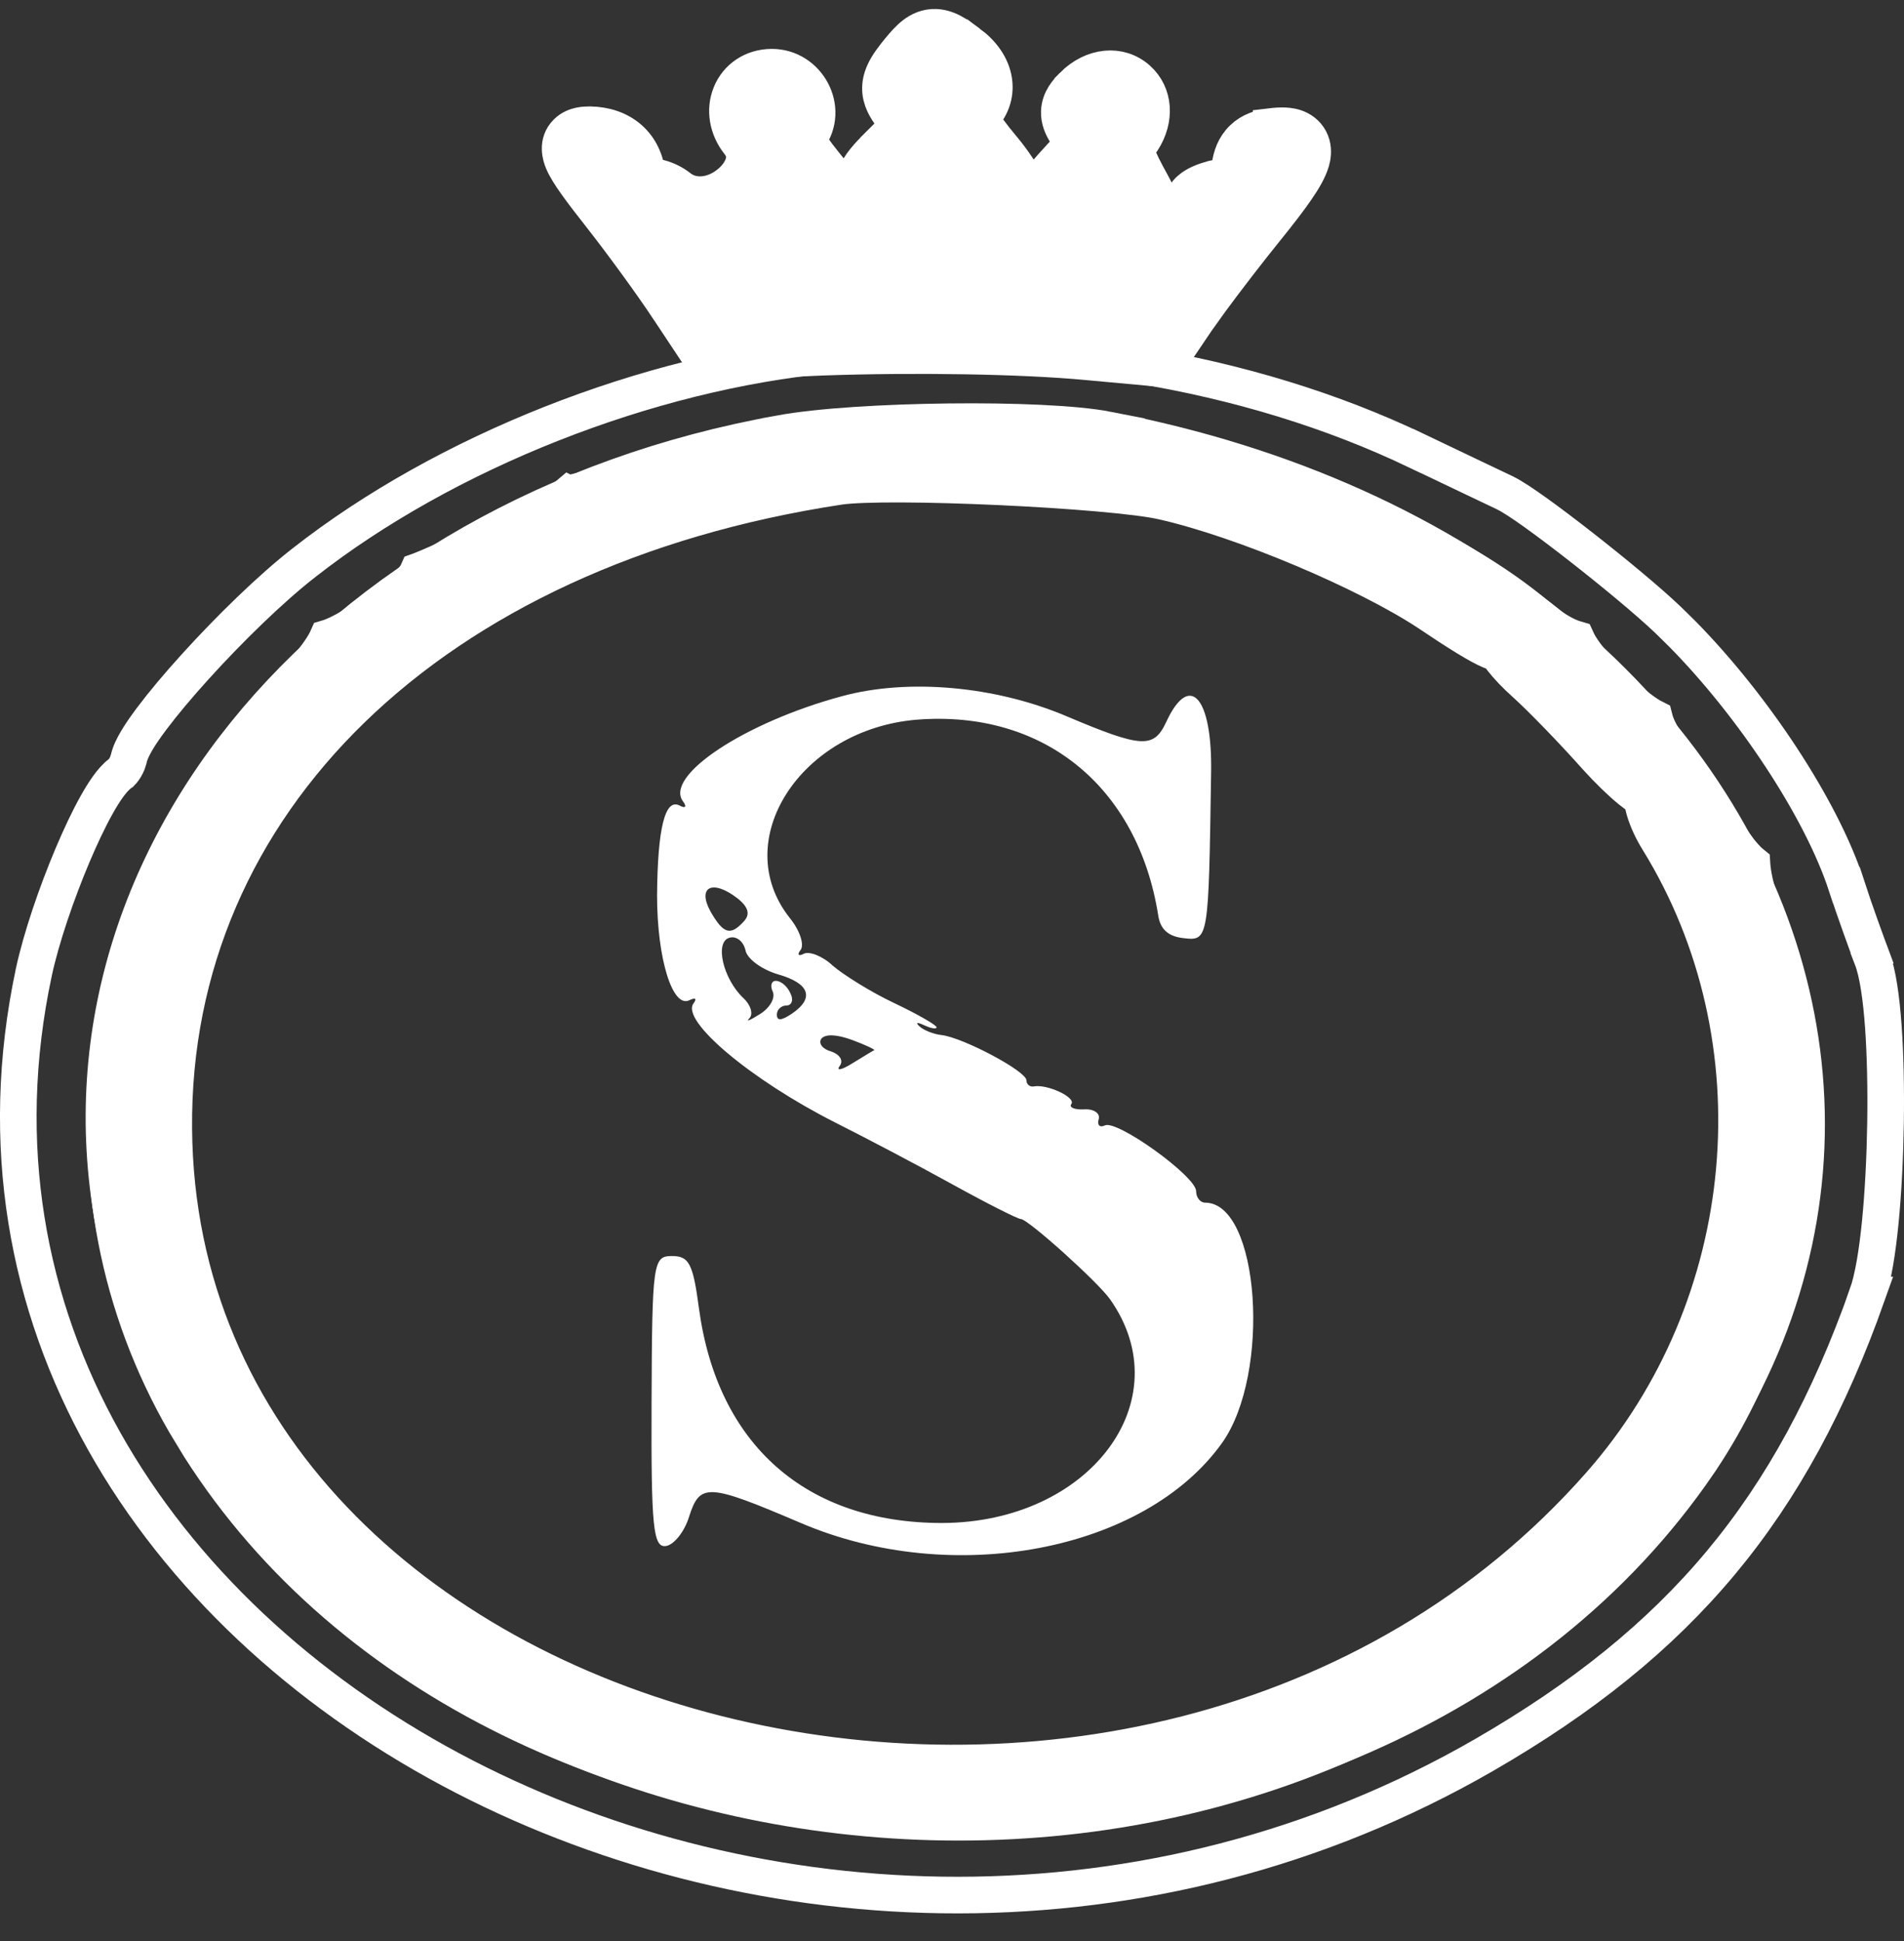 <svg width="52" height="53" viewBox="0 0 52 53" fill="none" xmlns="http://www.w3.org/2000/svg">
<rect x="0" y="0" width="52" height="53" fill="#333333" stroke="none"/>
<path d="M31.95 9.826L32.683 8.742L33.059 8.217C33.501 7.617 34.108 6.829 34.595 6.228L34.596 6.227C34.936 5.806 35.206 5.455 35.403 5.168C35.592 4.894 35.745 4.633 35.812 4.402C35.846 4.283 35.873 4.121 35.826 3.949C35.772 3.753 35.64 3.612 35.483 3.531C35.345 3.459 35.2 3.44 35.087 3.435C34.969 3.43 34.842 3.439 34.716 3.454V3.455C34.439 3.486 34.161 3.572 33.943 3.782C33.72 3.995 33.624 4.273 33.589 4.547C33.572 4.671 33.538 4.716 33.513 4.741C33.481 4.772 33.404 4.823 33.217 4.863L33.216 4.864C33.003 4.909 32.788 4.981 32.623 5.083C32.546 5.131 32.428 5.216 32.35 5.355C32.328 5.394 32.308 5.441 32.294 5.494C32.041 5.555 31.812 5.694 31.663 5.953C31.535 6.175 31.496 6.437 31.488 6.699C31.481 6.697 31.475 6.693 31.469 6.692C31.246 6.627 30.963 6.621 30.695 6.639C30.139 6.676 29.417 6.831 28.815 7.091V7.092C28.69 7.145 28.629 7.153 28.607 7.155L28.565 7.113C28.48 7.02 28.361 6.92 28.229 6.82C28.391 6.579 28.413 6.289 28.388 6.053C28.328 5.476 27.964 4.756 27.41 4.081L27.407 4.078C27.052 3.654 26.868 3.394 26.787 3.235C27.058 2.961 27.199 2.604 27.144 2.215C27.085 1.8 26.817 1.446 26.463 1.183L26.462 1.184C26.301 1.062 26.142 0.946 25.989 0.867C25.829 0.786 25.623 0.717 25.387 0.756C25.159 0.794 24.986 0.921 24.858 1.04C24.731 1.159 24.601 1.316 24.465 1.486L24.328 1.669C24.198 1.854 24.089 2.054 24.056 2.275C24.006 2.617 24.15 2.886 24.297 3.095L24.304 3.105L24.312 3.114C24.446 3.285 24.488 3.366 24.501 3.396C24.491 3.415 24.468 3.46 24.406 3.535C24.318 3.644 24.186 3.781 23.989 3.974V3.975C23.715 4.244 23.464 4.511 23.362 4.805C23.245 5.14 23.337 5.422 23.468 5.648L23.526 5.741C23.611 5.875 23.698 5.995 23.787 6.094C23.782 6.095 23.778 6.095 23.774 6.096C23.762 6.098 23.756 6.099 23.755 6.099C23.749 6.1 23.764 6.098 23.79 6.098H23.791C23.649 6.099 23.51 6.156 23.409 6.265C23.322 6.359 23.29 6.462 23.278 6.519C23.254 6.629 23.268 6.729 23.276 6.78C23.277 6.785 23.279 6.791 23.28 6.796C23.191 6.82 23.096 6.849 23 6.883L22.698 7.006C22.489 7.102 22.375 7.127 22.311 7.13C22.27 7.132 22.243 7.127 22.198 7.096C22.001 6.958 21.754 6.851 21.459 6.894C21.297 6.917 21.154 6.984 21.025 7.064C20.986 6.996 20.945 6.933 20.903 6.879C20.832 6.79 20.749 6.705 20.655 6.628C20.799 6.611 20.963 6.595 21.149 6.579H21.151C21.626 6.538 22.011 6.506 22.29 6.462C22.43 6.44 22.567 6.412 22.687 6.37C22.8 6.331 22.957 6.26 23.076 6.116C23.216 5.944 23.245 5.743 23.215 5.57C23.189 5.421 23.12 5.291 23.061 5.194C22.943 4.999 22.748 4.756 22.534 4.49L22.532 4.488C22.228 4.113 22.109 3.92 22.072 3.813C22.07 3.807 22.069 3.802 22.068 3.798L22.078 3.784L22.082 3.777C22.68 2.97 22.056 1.835 21.081 1.835C20.554 1.835 20.132 2.132 19.956 2.571C19.783 2.999 19.866 3.502 20.184 3.903C20.327 4.084 20.353 4.261 20.312 4.433C20.268 4.621 20.136 4.827 19.929 4.999C19.499 5.357 18.941 5.429 18.552 5.126C18.39 4.995 18.198 4.907 18.019 4.859C17.923 4.833 17.806 4.814 17.683 4.815C17.682 4.806 17.68 4.797 17.678 4.787C17.639 4.395 17.48 4.041 17.188 3.785C16.896 3.53 16.517 3.413 16.114 3.406H16.105C16.023 3.406 15.926 3.41 15.831 3.431C15.739 3.451 15.599 3.496 15.48 3.614C15.191 3.901 15.317 4.27 15.375 4.408C15.449 4.585 15.581 4.79 15.744 5.019C15.912 5.255 16.138 5.549 16.422 5.909C16.988 6.63 17.823 7.773 18.263 8.442L18.264 8.443L19.083 9.677L19.241 9.915L19.526 9.9L21.407 9.799L22.467 9.753C25.003 9.665 27.888 9.712 29.663 9.876L31.49 10.044L31.784 10.072L31.95 9.826ZM24.859 5.249L24.86 5.248C24.853 5.223 24.85 5.2 24.846 5.182C24.854 5.18 24.862 5.178 24.869 5.176C24.871 5.211 24.872 5.25 24.873 5.294C24.868 5.279 24.864 5.264 24.859 5.249ZM25.631 7.508C25.602 7.511 25.56 7.505 25.507 7.47C25.399 7.399 25.26 7.207 25.26 6.888C25.26 6.766 25.253 6.638 25.226 6.518C25.199 6.4 25.144 6.245 25.013 6.118C24.979 6.085 24.942 6.058 24.905 6.034C24.93 5.969 24.941 5.906 24.946 5.851C24.951 5.866 24.955 5.883 24.961 5.898C25.017 6.05 25.132 6.253 25.359 6.357C25.506 6.424 25.65 6.427 25.779 6.396C25.773 6.402 25.766 6.408 25.76 6.415C25.686 6.507 25.647 6.611 25.631 6.711L25.624 6.81L25.63 6.89C25.654 7.07 25.756 7.196 25.829 7.265C25.848 7.283 25.869 7.3 25.889 7.316C25.849 7.353 25.81 7.391 25.773 7.43C25.708 7.494 25.658 7.506 25.631 7.508ZM23.893 7.086C23.864 7.093 23.834 7.095 23.804 7.096C23.835 7.095 23.866 7.09 23.893 7.086Z" fill="white" stroke="white"/>
<path d="M30.79 6.557C30.911 6.558 31.038 6.552 31.154 6.53C31.264 6.509 31.424 6.462 31.557 6.334C31.709 6.187 31.758 6.002 31.756 5.843C31.753 5.703 31.712 5.574 31.674 5.477C31.599 5.282 31.465 5.038 31.319 4.773C31.113 4.388 31.052 4.218 31.041 4.125C31.037 4.097 31.027 4.072 31.116 3.95L31.197 3.835C31.574 3.251 31.529 2.573 31.071 2.163C30.577 1.722 29.838 1.799 29.299 2.342V2.343C29.149 2.491 28.945 2.718 28.931 3.042C28.921 3.276 29.016 3.479 29.122 3.643L29.234 3.8L29.293 3.883L29.292 3.886C29.278 3.91 29.256 3.942 29.223 3.986C29.155 4.076 29.055 4.192 28.908 4.349L28.906 4.351C28.67 4.606 28.468 4.835 28.337 5.033C28.272 5.133 28.206 5.252 28.17 5.385C28.131 5.525 28.12 5.705 28.205 5.886C28.286 6.059 28.424 6.164 28.54 6.227C28.654 6.289 28.781 6.329 28.901 6.357C29.14 6.415 29.455 6.453 29.824 6.489H29.827C30.221 6.525 30.547 6.554 30.79 6.557Z" fill="white" stroke="white"/>
<path d="M12.301 48.311C20.232 52.559 30.893 53.26 40.099 48.164L40.536 47.917C45.9 44.819 48.924 41.203 50.995 35.36H50.994C51.156 34.905 51.271 34.184 51.351 33.382C51.432 32.564 51.48 31.616 51.495 30.678C51.51 29.741 51.491 28.808 51.435 28.02C51.38 27.26 51.286 26.571 51.127 26.16L51.128 26.159C50.965 25.724 50.641 24.834 50.427 24.172L50.426 24.172C49.744 22.083 47.881 19.271 45.94 17.303L45.552 16.922C45.009 16.405 44.06 15.62 43.181 14.933C42.739 14.588 42.311 14.264 41.953 14.007C41.609 13.761 41.295 13.55 41.102 13.458L41.099 13.456C40.813 13.322 39.74 12.808 38.702 12.313L38.701 12.314C34.072 10.096 28.31 9.153 22.669 9.688C17.683 10.157 12.153 12.345 8.301 15.365C7.397 16.068 6.261 17.178 5.336 18.199C4.872 18.71 4.454 19.208 4.139 19.628C3.981 19.839 3.844 20.036 3.74 20.211C3.645 20.37 3.55 20.555 3.513 20.731L3.478 20.838C3.461 20.879 3.44 20.922 3.414 20.965C3.39 21.005 3.365 21.038 3.343 21.064C3.332 21.077 3.322 21.087 3.315 21.093C3.311 21.098 3.308 21.1 3.307 21.101L3.299 21.106C3.163 21.204 3.045 21.348 2.948 21.482C2.845 21.625 2.739 21.797 2.634 21.986C2.422 22.365 2.197 22.843 1.979 23.357C1.546 24.383 1.128 25.599 0.922 26.553V26.555C-1.079 35.96 4.244 43.996 12.301 48.311ZM25.309 49.641C17.346 49.43 9.575 45.995 5.448 39.505L5.061 38.867C1.363 32.49 2.447 24.5 7.825 18.863H7.824C8.162 18.509 8.457 18.161 8.661 17.881C8.761 17.743 8.851 17.606 8.911 17.485C8.92 17.467 8.928 17.446 8.938 17.424C8.962 17.417 8.987 17.408 9.01 17.4C9.136 17.354 9.273 17.289 9.409 17.216C9.684 17.07 10 16.868 10.292 16.662C10.583 16.456 10.867 16.233 11.072 16.038C11.171 15.944 11.274 15.837 11.347 15.729C11.369 15.697 11.396 15.651 11.42 15.596C11.434 15.591 11.447 15.587 11.461 15.582C11.592 15.532 11.761 15.46 11.949 15.377C12.328 15.208 12.813 14.976 13.301 14.735C13.789 14.493 14.284 14.239 14.682 14.022C14.88 13.914 15.059 13.813 15.201 13.727C15.32 13.655 15.447 13.573 15.535 13.498L15.537 13.499C15.538 13.498 15.54 13.498 15.542 13.497C15.554 13.49 15.571 13.481 15.592 13.472C15.636 13.454 15.678 13.442 15.702 13.438C15.774 13.427 15.912 13.392 16.056 13.354C16.216 13.312 16.427 13.253 16.674 13.184L18.477 12.674L18.48 12.672C22.768 11.427 27.643 11.232 31.588 12.12C35.533 13.017 39.878 14.997 41.99 16.821L41.994 16.824C42.236 17.029 42.496 17.207 42.73 17.326C42.832 17.378 42.943 17.424 43.054 17.456C43.112 17.585 43.198 17.719 43.287 17.841C43.476 18.101 43.743 18.4 44.018 18.674C44.292 18.947 44.59 19.213 44.85 19.402C44.956 19.479 45.07 19.554 45.182 19.61C45.209 19.718 45.252 19.825 45.3 19.924C45.415 20.163 45.593 20.433 45.804 20.687L45.808 20.692C46.163 21.109 46.731 21.954 47.06 22.549L47.065 22.56C47.252 22.879 47.452 23.168 47.633 23.372C47.696 23.443 47.768 23.517 47.847 23.581C47.849 23.614 47.851 23.647 47.855 23.679C47.872 23.844 47.91 24.043 47.962 24.256C48.067 24.687 48.237 25.229 48.447 25.783C50.032 29.986 49.197 35.826 46.389 39.958V39.959C41.826 46.64 33.528 49.859 25.309 49.641Z" stroke="white"/>
<path d="M18.131 48.568C25.277 50.733 33.682 50.051 40.386 45.601H40.385C48.199 40.421 50.699 32.898 48.663 26.156C46.633 19.437 40.141 13.631 30.253 11.737L30.254 11.736C29.366 11.562 27.636 11.496 25.91 11.516C24.178 11.536 22.371 11.642 21.318 11.835V11.836C8.896 14.056 0.781 23.951 3.297 34.29C5.02 41.365 10.989 46.404 18.131 48.568ZM43.7 40.536C37.524 47.55 27.808 49.415 19.591 47.343C11.37 45.27 4.812 39.31 4.746 30.816V30.815C4.668 21.948 11.758 14.973 22.927 13.282H22.926C23.224 13.238 23.829 13.216 24.626 13.219C25.411 13.222 26.349 13.249 27.293 13.292C29.203 13.38 31.067 13.534 31.751 13.69H31.752C33.932 14.182 37.324 15.617 39.029 16.747C39.815 17.278 40.39 17.633 40.699 17.763C40.739 17.78 40.811 17.809 40.896 17.827C40.935 17.889 40.978 17.95 41.022 18.006C41.176 18.204 41.396 18.434 41.643 18.655C42.086 19.052 42.972 19.967 43.593 20.666L43.596 20.67C43.928 21.036 44.26 21.357 44.534 21.581C44.639 21.667 44.748 21.746 44.85 21.809C44.861 21.922 44.886 22.038 44.919 22.148C44.995 22.398 45.124 22.679 45.288 22.942C48.645 28.38 48.001 35.653 43.7 40.536Z" fill="white" stroke="white"/>
<path d="M22.989 19.011C20.331 19.729 18.136 21.186 18.654 21.882C18.763 22.027 18.722 22.084 18.559 21.994C18.163 21.792 17.959 22.611 17.945 24.45C17.945 26.177 18.368 27.545 18.831 27.309C18.995 27.231 19.036 27.265 18.94 27.399C18.586 27.87 20.508 29.485 22.812 30.651C23.616 31.055 25.047 31.806 26.001 32.333C26.955 32.86 27.8 33.286 27.882 33.286C28.073 33.286 29.995 35.013 30.322 35.484C32.258 38.243 29.763 41.574 25.729 41.585C22.021 41.585 19.595 39.454 19.09 35.731C18.927 34.498 18.818 34.296 18.354 34.296C17.836 34.296 17.809 34.453 17.795 38.288C17.782 41.697 17.836 42.269 18.191 42.213C18.409 42.179 18.695 41.82 18.818 41.417C19.118 40.486 19.322 40.497 21.871 41.585C26.015 43.357 31.263 42.359 33.376 39.398C34.725 37.503 34.398 32.838 32.912 32.838C32.776 32.838 32.667 32.692 32.667 32.524C32.667 32.12 30.499 30.561 30.172 30.73C30.036 30.797 29.954 30.718 30.009 30.55C30.05 30.393 29.859 30.27 29.6 30.292C29.341 30.303 29.191 30.236 29.259 30.146C29.395 29.967 28.605 29.597 28.237 29.664C28.128 29.687 28.032 29.608 28.032 29.496C28.032 29.249 26.301 28.33 25.715 28.262C25.497 28.24 25.224 28.128 25.115 28.027C24.992 27.915 25.047 27.904 25.238 27.993C25.429 28.083 25.579 28.106 25.579 28.049C25.579 27.993 25.061 27.691 24.42 27.388C23.779 27.085 23.03 26.614 22.743 26.367C22.471 26.109 22.103 25.964 21.953 26.042C21.803 26.121 21.762 26.065 21.871 25.93C21.966 25.784 21.844 25.403 21.571 25.067C19.895 22.958 21.857 19.908 25.047 19.65C28.496 19.381 31.072 21.478 31.631 24.988C31.685 25.369 31.903 25.571 32.326 25.616C33.008 25.695 33.008 25.672 33.076 21.119C33.117 19.033 32.49 18.327 31.849 19.717C31.508 20.446 31.181 20.424 29.136 19.56C27.187 18.731 24.802 18.517 22.989 19.011ZM20.317 25.156C19.949 25.56 19.758 25.504 19.404 24.887C19.036 24.214 19.458 24.001 20.14 24.528C20.44 24.764 20.494 24.966 20.317 25.156ZM21.244 26.603C22.116 26.85 22.253 27.253 21.626 27.679C21.339 27.87 21.217 27.881 21.217 27.702C21.217 27.567 21.339 27.455 21.476 27.455C21.626 27.455 21.68 27.298 21.585 27.119C21.503 26.928 21.326 26.782 21.189 26.782C21.067 26.782 21.026 26.917 21.108 27.085C21.176 27.253 21.026 27.522 20.753 27.691C20.481 27.859 20.358 27.915 20.467 27.803C20.576 27.691 20.508 27.444 20.303 27.253C19.745 26.726 19.513 25.717 19.922 25.605C20.113 25.549 20.303 25.706 20.358 25.941C20.399 26.177 20.794 26.468 21.244 26.603ZM23.875 28.677C23.834 28.689 23.575 28.857 23.275 29.036C22.989 29.216 22.825 29.249 22.934 29.104C23.043 28.958 22.934 28.79 22.703 28.711C22.457 28.644 22.348 28.487 22.43 28.363C22.539 28.229 22.852 28.24 23.275 28.397C23.643 28.532 23.916 28.666 23.875 28.677Z" fill="white"/>
</svg>
